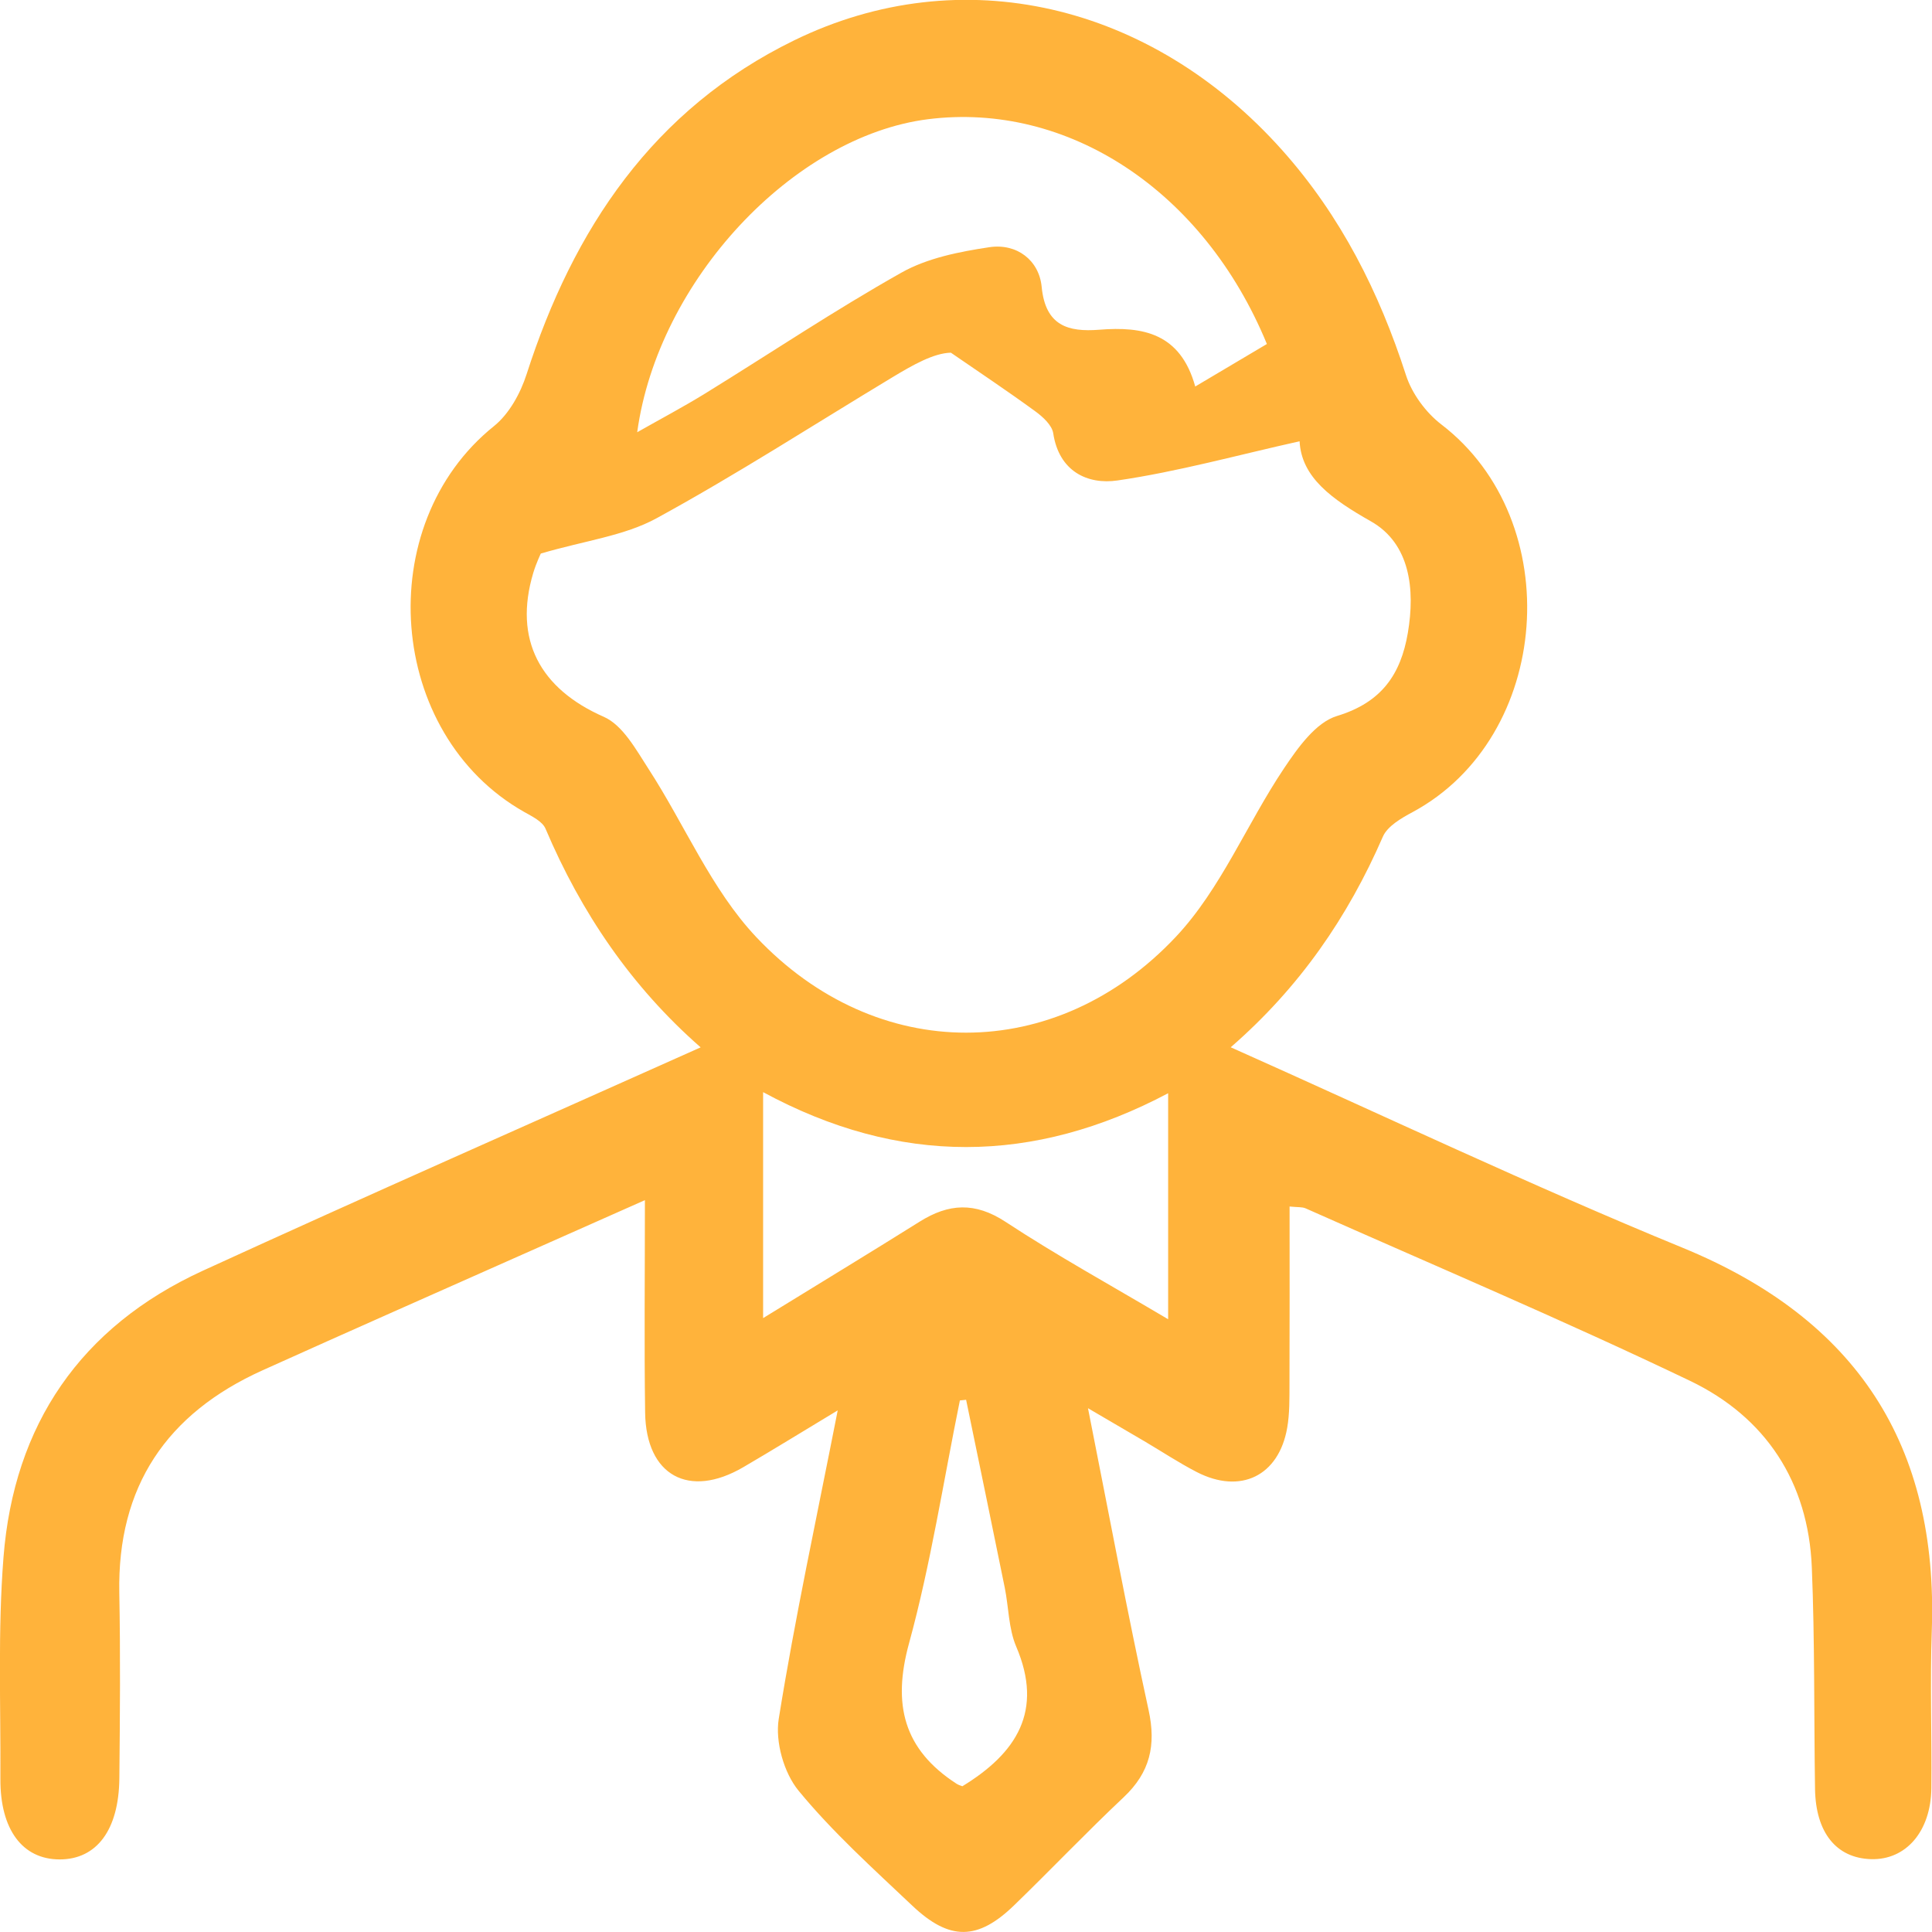 <svg xmlns="http://www.w3.org/2000/svg" xmlns:xlink="http://www.w3.org/1999/xlink" preserveAspectRatio="xMidYMid" width="72" height="72" viewBox="0 0 72 72">
  <defs>
    <style>
      .cls-1 {
        fill: #ffb33b;
        fill-rule: evenodd;
      }
    </style>
  </defs>
  <path d="M26.111,39.032 C23.518,36.760 21.657,34.007 20.330,30.883 C20.214,30.610 19.828,30.425 19.533,30.258 C14.411,27.358 13.824,19.562 18.409,15.880 C18.974,15.426 19.396,14.657 19.623,13.951 C21.365,8.536 24.338,4.070 29.598,1.503 C35.832,-1.540 42.899,0.116 47.793,5.607 C49.967,8.047 51.398,10.885 52.396,13.979 C52.617,14.667 53.136,15.374 53.715,15.818 C58.417,19.421 57.832,27.474 52.638,30.268 C52.220,30.492 51.706,30.789 51.535,31.181 C50.236,34.165 48.443,36.788 45.865,39.029 C51.554,41.567 57.065,44.185 62.703,46.499 C69.204,49.166 72.236,53.858 71.992,60.772 C71.923,62.724 71.996,64.680 71.976,66.634 C71.960,68.250 71.031,69.323 69.729,69.285 C68.434,69.247 67.665,68.296 67.641,66.667 C67.599,63.914 67.634,61.158 67.521,58.407 C67.390,55.234 65.806,52.812 62.977,51.457 C58.260,49.198 53.437,47.157 48.656,45.032 C48.529,44.975 48.366,44.995 48.059,44.963 C48.059,47.189 48.064,49.377 48.055,51.565 C48.053,52.115 48.064,52.674 47.970,53.211 C47.657,55.004 46.230,55.699 44.598,54.858 C43.928,54.512 43.297,54.093 42.647,53.710 C42.012,53.337 41.376,52.966 40.546,52.480 C41.322,56.387 42.006,60.068 42.804,63.726 C43.092,65.044 42.858,66.053 41.875,66.979 C40.484,68.288 39.167,69.675 37.794,71.004 C36.440,72.316 35.391,72.337 33.999,71.019 C32.539,69.637 31.030,68.279 29.761,66.735 C29.213,66.069 28.885,64.908 29.021,64.060 C29.621,60.317 30.426,56.605 31.219,52.561 C29.883,53.366 28.800,54.036 27.700,54.678 C25.673,55.863 24.076,54.991 24.042,52.646 C24.006,50.104 24.034,47.561 24.034,44.726 C22.380,45.461 20.972,46.083 19.566,46.709 C16.303,48.161 13.034,49.601 9.779,51.070 C6.204,52.684 4.370,55.404 4.446,59.358 C4.490,61.662 4.471,63.968 4.448,66.272 C4.429,68.202 3.601,69.296 2.222,69.295 C0.839,69.294 0.005,68.184 0.015,66.296 C0.029,63.542 -0.085,60.776 0.130,58.036 C0.517,53.101 2.999,49.446 7.561,47.355 C13.677,44.552 19.836,41.842 26.111,39.032 ZM48.432,16.445 C46.105,16.963 43.896,17.578 41.644,17.906 C40.526,18.068 39.466,17.566 39.251,16.148 C39.205,15.845 38.864,15.534 38.583,15.329 C37.552,14.577 36.489,13.868 35.437,13.144 C34.802,13.157 34.025,13.597 33.261,14.058 C30.336,15.821 27.462,17.678 24.466,19.315 C23.267,19.970 21.801,20.146 20.155,20.629 C20.163,20.611 19.988,20.970 19.874,21.347 C19.127,23.839 20.130,25.672 22.502,26.714 C23.210,27.025 23.703,27.936 24.168,28.654 C25.521,30.739 26.508,33.147 28.183,34.922 C32.670,39.678 39.354,39.671 43.826,34.907 C45.496,33.128 46.462,30.712 47.843,28.647 C48.358,27.877 49.031,26.924 49.825,26.683 C51.495,26.177 52.203,25.126 52.466,23.588 C52.743,21.962 52.551,20.257 51.090,19.429 C49.636,18.605 48.501,17.793 48.432,16.445 ZM23.747,16.108 C24.637,15.603 25.471,15.162 26.273,14.668 C28.713,13.164 31.098,11.565 33.594,10.160 C34.560,9.616 35.749,9.381 36.868,9.213 C37.892,9.059 38.724,9.697 38.820,10.691 C38.960,12.141 39.805,12.380 40.968,12.288 C42.590,12.158 43.990,12.412 44.543,14.404 C45.555,13.804 46.396,13.305 47.213,12.820 C44.858,7.098 39.786,3.786 34.584,4.443 C29.565,5.079 24.519,10.457 23.747,16.108 ZM28.439,49.122 C30.542,47.828 32.416,46.691 34.272,45.528 C35.355,44.849 36.335,44.787 37.476,45.536 C39.387,46.792 41.398,47.898 43.533,49.164 C43.533,46.257 43.533,43.587 43.533,40.742 C38.517,43.398 33.510,43.447 28.439,40.701 C28.439,43.545 28.439,46.177 28.439,49.122 ZM36.004,52.166 C35.927,52.174 35.849,52.182 35.772,52.190 C35.156,55.213 34.689,58.276 33.876,61.245 C33.253,63.520 33.671,65.195 35.649,66.476 C35.726,66.526 35.820,66.549 35.865,66.568 C37.887,65.334 38.896,63.760 37.871,61.363 C37.584,60.691 37.593,59.896 37.443,59.162 C36.969,56.829 36.485,54.497 36.004,52.166 Z" class="cls-1"/>
</svg>
